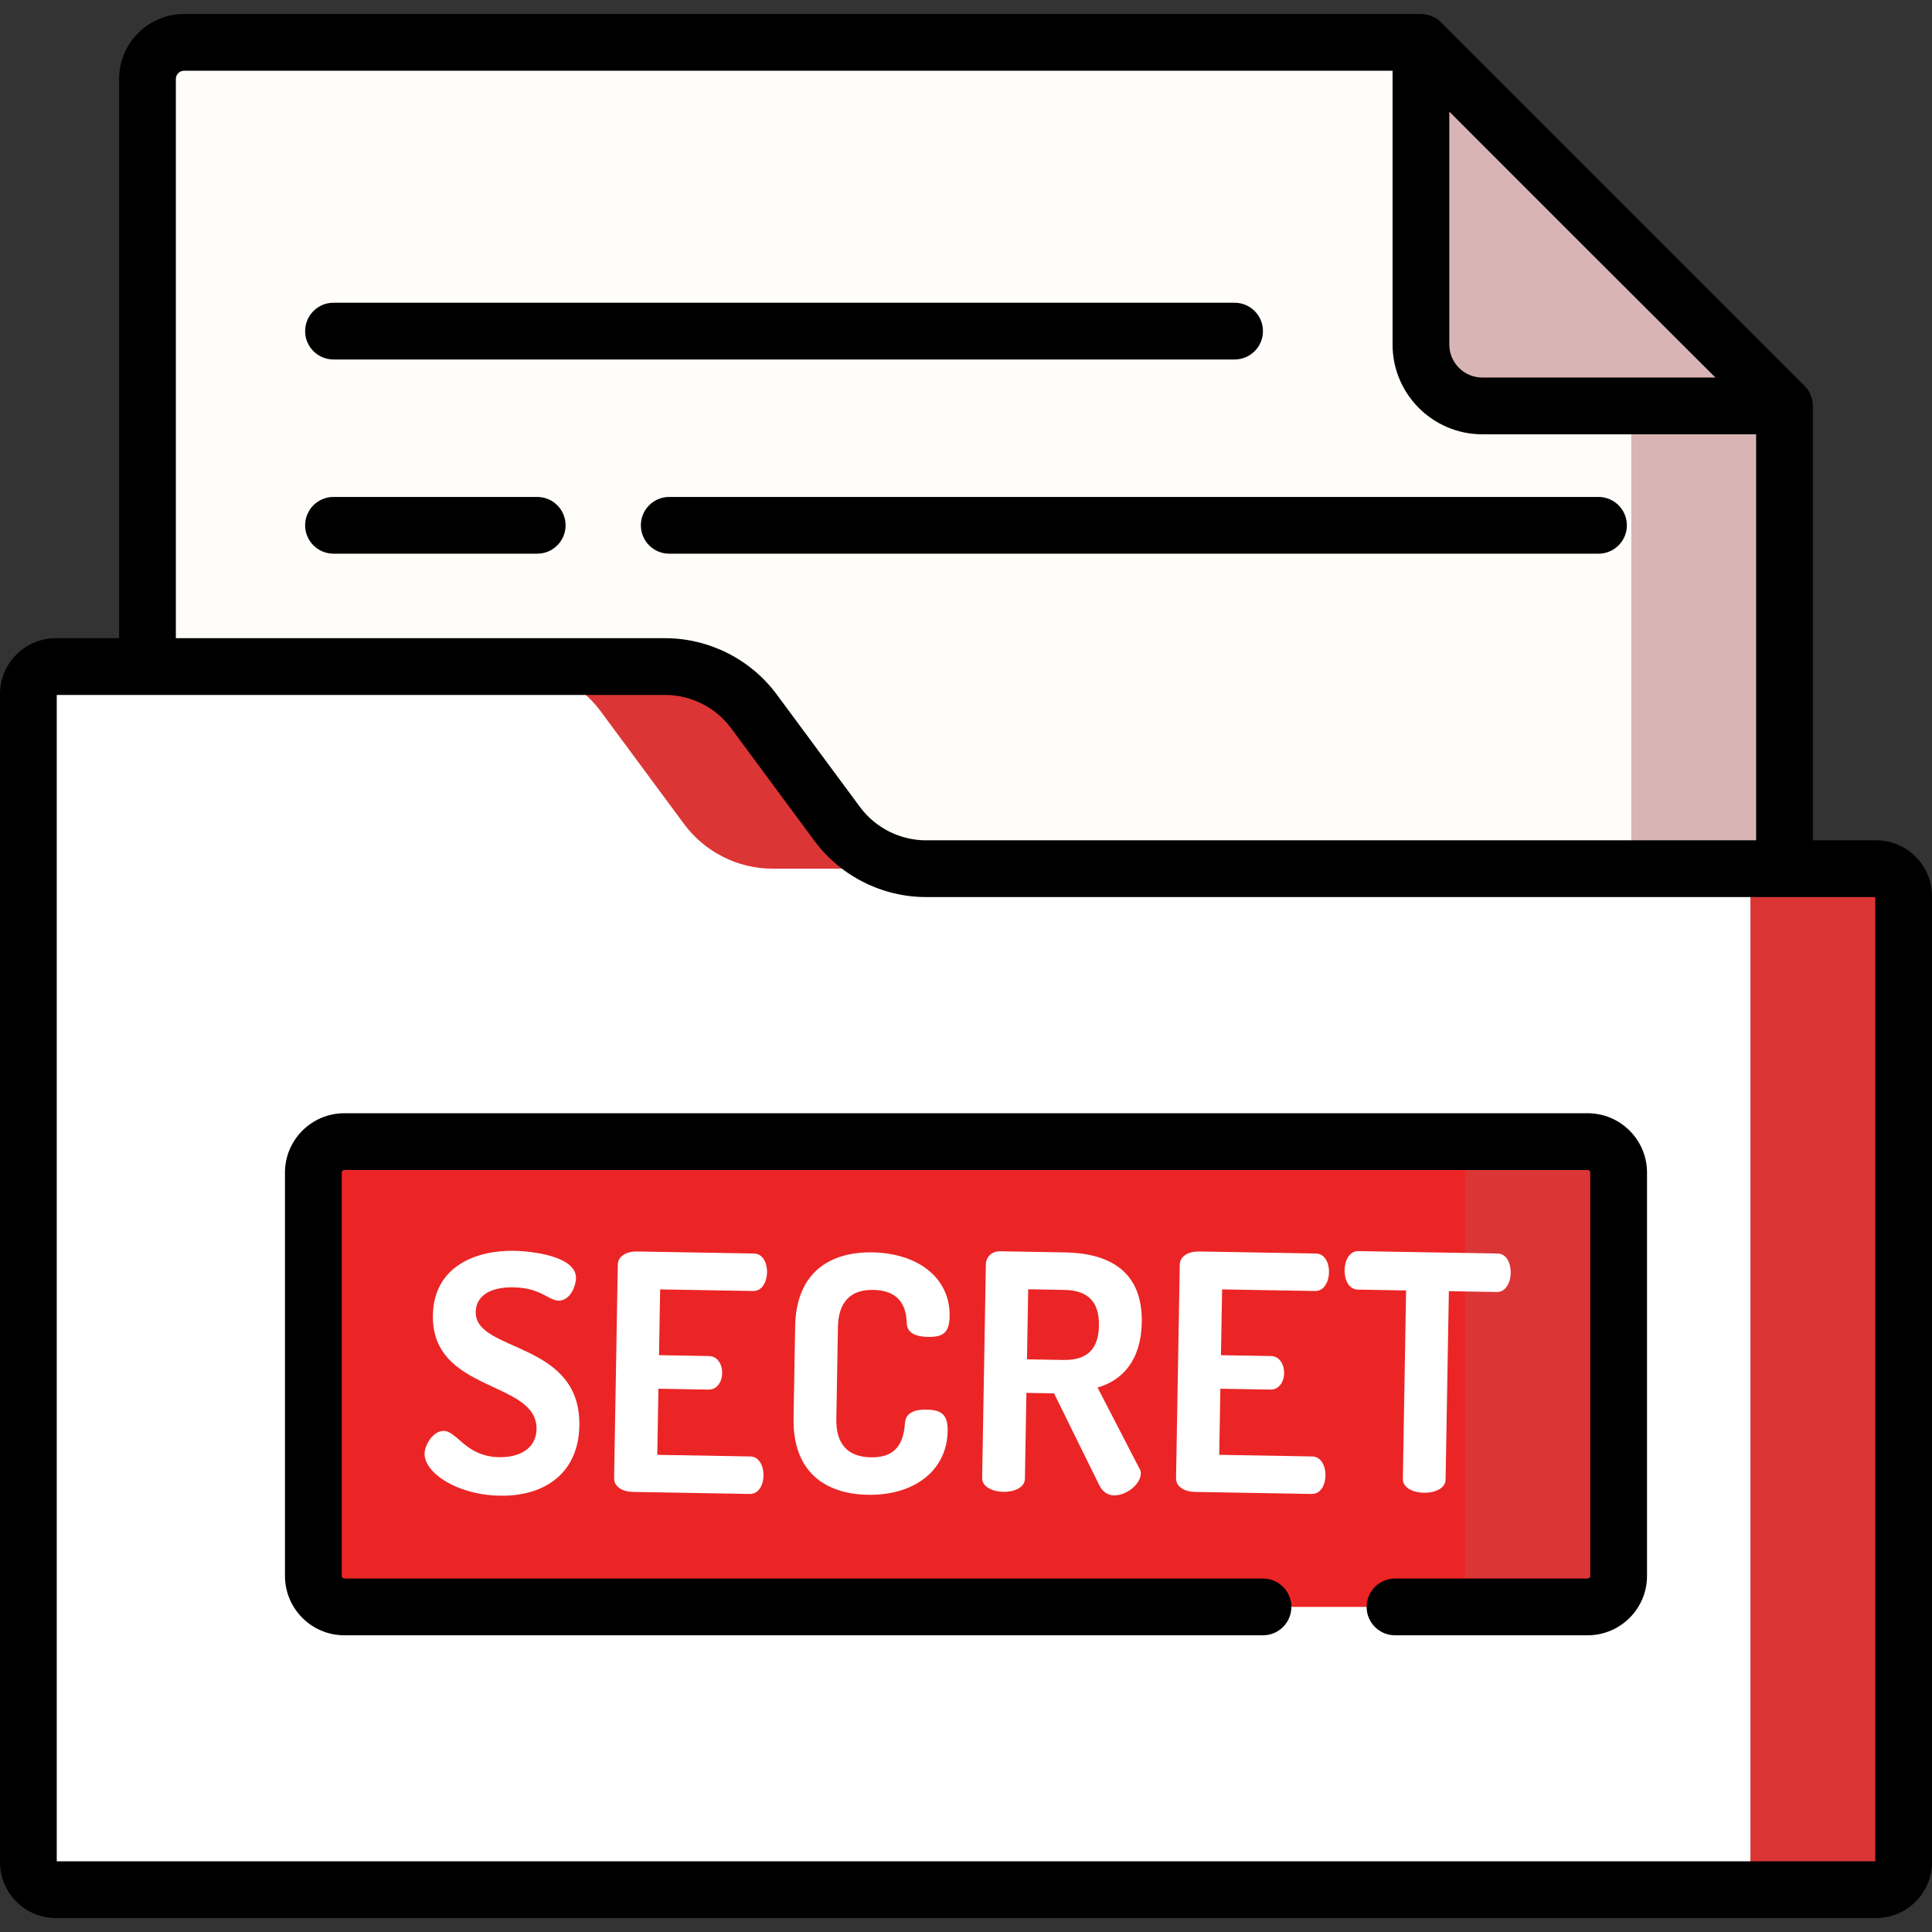 <?xml version="1.0"?>
<svg xmlns="http://www.w3.org/2000/svg" xmlns:xlink="http://www.w3.org/1999/xlink" xmlns:svgjs="http://svgjs.com/svgjs" version="1.1" width="512" height="512" x="0" y="0" viewBox="0 0 512.001 512.001" style="enable-background:new 0 0 512 512" xml:space="preserve" class=""><rect x="0" y="0" width="512.001" height="512.001" fill="#333333" stroke="none"/><g>
<path xmlns="http://www.w3.org/2000/svg" style="" d="M376.412,11.22H48.795c-5.362,0-9.709,4.347-9.709,9.709v296.008h433.828V107.689  C440.76,75.629,395.312,30.273,376.412,11.22z" fill="#fffdf9" data-original="#f3e8d6" class=""/>
<path xmlns="http://www.w3.org/2000/svg" style="" d="M432.302,67.171v249.766h40.611V107.689C460.582,95.393,446.297,81.144,432.302,67.171z" fill="#d9b4b4" data-original="#e5d8c6" class=""/>
<path xmlns="http://www.w3.org/2000/svg" style="" d="M176.263,176.646H14.796c-4.019,0-7.277,3.258-7.277,7.277v309.58c0,4.019,3.258,7.277,7.277,7.277  h482.407c4.019,0,7.277-3.258,7.277-7.277V237.489c0-4.019-3.258-7.277-7.277-7.277H245.402c-9.284,0-18.017-4.403-23.538-11.867  l-22.063-29.83C194.28,181.05,185.547,176.646,176.263,176.646z" fill="#ffffff" data-original="#ffbf14" class=""/>
<g xmlns="http://www.w3.org/2000/svg">
	<path style="" d="M159.2,188.514l22.063,29.83c5.521,7.464,14.254,11.867,23.538,11.867h40.601   c-9.284,0-18.017-4.403-23.538-11.867l-22.063-29.83c-5.521-7.464-14.254-11.867-23.538-11.867h-40.601   C144.946,176.646,153.679,181.05,159.2,188.514z" fill="#db3535" data-original="#eaa200" class=""/>
	<path style="" d="M497.203,230.211h-40.601c4.019,0,7.277,3.258,7.277,7.277v256.016c0,4.019-3.258,7.277-7.277,7.277   h40.601c4.019,0,7.277-3.258,7.277-7.277V237.489C504.481,233.469,501.223,230.211,497.203,230.211z" fill="#db3535" data-original="#eaa200" class=""/>
</g>
<path xmlns="http://www.w3.org/2000/svg" style="" d="M420.744,425.851H91.256c-4.537,0-8.216-3.678-8.216-8.216V310.753c0-4.537,3.678-8.216,8.216-8.216  h329.488c4.537,0,8.216,3.678,8.216,8.216v106.882C428.96,422.173,425.281,425.851,420.744,425.851z" fill="#eb2525" data-original="#2d5872" class=""/>
<path xmlns="http://www.w3.org/2000/svg" style="" d="M420.744,302.537h-40.729c4.537,0,8.216,3.678,8.216,8.216v106.882c0,4.537-3.678,8.216-8.216,8.216  h40.729c4.537,0,8.216-3.678,8.216-8.216V310.753C428.96,306.215,425.281,302.537,420.744,302.537z" fill="#db3535" data-original="#1d4859" class=""/>
<g xmlns="http://www.w3.org/2000/svg">
	<path style="" d="M142.187,378.755c0.227-13.074-27.823-9.551-27.464-30.21c0.226-12.987,11.46-17.239,21.484-17.065   c5.143,0.089,16.54,1.508,16.44,7.261c-0.035,2.005-1.499,5.991-4.637,5.936c-2.702-0.047-4.649-3.394-11.971-3.522   c-6.276-0.109-9.893,2.357-9.966,6.541c-0.187,10.809,27.858,7.547,27.466,30.123c-0.216,12.465-9.045,18.764-21.074,18.555   c-11.419-0.199-20.035-6.103-19.948-11.158c0.043-2.441,2.372-6.062,5.074-6.015c3.574,0.062,5.811,6.814,14.702,6.969   C137.523,386.261,142.096,383.986,142.187,378.755z" fill="#ffffff" data-original="#ffffff"/>
	<path style="" d="M174.643,359.136l13.249,0.23c2.267,0.039,3.536,2.241,3.495,4.595   c-0.035,2.005-1.209,4.339-3.649,4.296l-13.25-0.23l-0.304,17.52l24.668,0.429c2.267,0.039,3.533,2.415,3.486,5.118   c-0.041,2.354-1.218,4.862-3.658,4.82l-31.032-0.539c-2.528-0.044-4.947-1.307-4.906-3.66l0.982-56.572   c0.041-2.354,2.503-3.531,5.031-3.487l31.031,0.539c2.441,0.042,3.53,2.59,3.489,4.943c-0.047,2.702-1.395,5.033-3.662,4.993   l-24.668-0.428L174.643,359.136z" fill="#ffffff" data-original="#ffffff"/>
	<path style="" d="M231.386,341.836c-5.84-0.101-9.209,3.066-9.327,9.865l-0.423,24.32   c-0.118,6.8,3.138,10.081,9.153,10.186c7.932,0.138,8.728-5.516,9.053-9.172c0.221-2.699,2.677-3.529,5.641-3.478   c3.922,0.069,5.733,1.234,5.656,5.679c-0.184,10.547-8.929,17.11-21.133,16.898c-10.983-0.191-19.954-5.753-19.702-20.31   l0.422-24.32c0.253-14.557,9.499-19.801,20.482-19.612c12.116,0.211,20.634,6.811,20.458,16.923   c-0.079,4.532-1.927,5.546-5.763,5.48c-3.225-0.056-5.562-1.055-5.604-3.672C240.174,347.918,239.667,341.98,231.386,341.836z" fill="#ffffff" data-original="#ffffff"/>
	<path style="" d="M261.265,335.025c0.032-1.83,1.542-3.461,3.721-3.423l17.259,0.3   c11.419,0.199,20.583,4.717,20.342,18.577c-0.174,10.025-5.15,15.344-11.722,17.235l11.051,21.38   c0.341,0.443,0.418,1.053,0.412,1.402c-0.05,2.876-3.851,5.863-7.164,5.805c-1.569-0.027-3.034-1.011-3.876-2.77l-11.96-24.274   l-7.322-0.127l-0.395,22.751c-0.041,2.353-2.852,3.525-5.728,3.475c-2.789-0.048-5.645-1.319-5.604-3.671L261.265,335.025z    M272.484,341.673l-0.323,18.566l9.588,0.166c5.666,0.099,9.368-2.191,9.487-9.077c0.12-6.887-3.499-9.391-9.164-9.489   L272.484,341.673z" fill="#ffffff" data-original="#ffffff"/>
	<path style="" d="M323.566,359.136l13.249,0.23c2.267,0.039,3.536,2.241,3.495,4.595   c-0.035,2.005-1.209,4.339-3.649,4.296l-13.25-0.23l-0.304,17.52l24.668,0.429c2.267,0.039,3.533,2.415,3.486,5.118   c-0.041,2.354-1.218,4.862-3.658,4.82l-31.032-0.539c-2.527-0.044-4.947-1.307-4.906-3.66l0.983-56.572   c0.041-2.354,2.503-3.531,5.031-3.487l31.031,0.539c2.441,0.042,3.53,2.59,3.489,4.943c-0.047,2.702-1.395,5.033-3.662,4.993   l-24.668-0.428L323.566,359.136z" fill="#ffffff" data-original="#ffffff"/>
	<path style="" d="M396.869,332.2c2.441,0.043,3.529,2.678,3.486,5.118c-0.047,2.702-1.397,5.12-3.663,5.08   l-12.726-0.221l-0.868,49.947c-0.041,2.354-2.938,3.524-5.727,3.476c-2.876-0.05-5.645-1.319-5.604-3.672l0.868-49.947   l-12.813-0.222c-2.267-0.039-3.533-2.415-3.484-5.205c0.042-2.441,1.221-5.036,3.662-4.994L396.869,332.2z" fill="#ffffff" data-original="#ffffff"/>
</g>
<path xmlns="http://www.w3.org/2000/svg" style="" d="M376.562,91.314V11.22l96.352,96.352H392.82C383.841,107.571,376.562,100.293,376.562,91.314z" fill="#d9b4b4" data-original="#e5d8c6" class=""/>
<path xmlns="http://www.w3.org/2000/svg" d="M423.617,146.733c4.153,0,7.519-3.366,7.519-7.519s-3.366-7.519-7.519-7.519H177.353c-4.153,0-7.519,3.366-7.519,7.519  s3.366,7.519,7.519,7.519H423.617z" fill="#000000" data-original="#000000" style="" class=""/>
<path xmlns="http://www.w3.org/2000/svg" d="M142.367,131.694H88.382c-4.153,0-7.519,3.366-7.519,7.519s3.366,7.519,7.519,7.519h53.985c4.153,0,7.519-3.366,7.519-7.519  S146.52,131.694,142.367,131.694z" fill="#000000" data-original="#000000" style="" class=""/>
<path xmlns="http://www.w3.org/2000/svg" d="M88.382,95.267h238.799c4.153,0,7.519-3.366,7.519-7.519s-3.366-7.519-7.519-7.519H88.382c-4.153,0-7.519,3.366-7.519,7.519  C80.863,91.901,84.23,95.267,88.382,95.267z" fill="#000000" data-original="#000000" style="" class=""/>
<path xmlns="http://www.w3.org/2000/svg" d="M497.203,222.692h-16.771V107.689c0-0.097-0.011-0.192-0.014-0.289c-0.003-0.139-0.01-0.276-0.021-0.414  c-0.005-0.056-0.014-0.111-0.021-0.167c-0.171-1.69-0.894-3.312-2.147-4.565l-96.35-96.351c-1.401-1.401-3.264-2.149-5.169-2.187  c-0.1-0.004-0.199-0.015-0.299-0.015H48.795c-9.5,0-17.228,7.729-17.228,17.228v148.198h-16.77C6.638,169.127,0,175.765,0,183.923  v309.581c0,8.158,6.638,14.797,14.797,14.797h482.407c8.159,0,14.797-6.638,14.797-14.797V237.488  C512,229.33,505.362,222.692,497.203,222.692z M384.082,29.585c18.547,18.595,45.934,45.939,70.526,70.467H392.82  c-4.818,0-8.739-3.92-8.739-8.738V29.585H384.082z M46.605,20.929c0-1.207,0.982-2.189,2.19-2.189h320.248v72.575  c0,13.111,10.666,23.776,23.777,23.776h72.574v107.601H245.402c-6.869,0-13.408-3.296-17.493-8.819l-22.063-29.83  c-6.908-9.34-17.967-14.916-29.583-14.916H46.605V20.929z M496.962,493.263H15.038V184.165h161.224  c6.869,0,13.408,3.297,17.493,8.82l22.063,29.83c6.908,9.339,17.967,14.915,29.583,14.915h251.56v255.533H496.962z" fill="#000000" data-original="#000000" style="" class=""/>
<path xmlns="http://www.w3.org/2000/svg" d="M75.521,310.753v106.882c0,8.676,7.059,15.735,15.735,15.735h243.45c4.153,0,7.519-3.366,7.519-7.519  s-3.367-7.519-7.519-7.519H91.256c-0.384,0-0.697-0.312-0.697-0.697V310.753c0-0.385,0.312-0.697,0.697-0.697h329.488  c0.384,0,0.697,0.312,0.697,0.697v106.882c0,0.385-0.312,0.697-0.697,0.697h-51.052c-4.153,0-7.519,3.366-7.519,7.519  s3.366,7.519,7.519,7.519h51.052c8.676,0,15.735-7.059,15.735-15.735V310.753c0-8.676-7.059-15.735-15.735-15.735H91.256  C82.58,295.018,75.521,302.077,75.521,310.753z" fill="#000000" data-original="#000000" style="" class=""/>
<g xmlns="http://www.w3.org/2000/svg">
</g>
<g xmlns="http://www.w3.org/2000/svg">
</g>
<g xmlns="http://www.w3.org/2000/svg">
</g>
<g xmlns="http://www.w3.org/2000/svg">
</g>
<g xmlns="http://www.w3.org/2000/svg">
</g>
<g xmlns="http://www.w3.org/2000/svg">
</g>
<g xmlns="http://www.w3.org/2000/svg">
</g>
<g xmlns="http://www.w3.org/2000/svg">
</g>
<g xmlns="http://www.w3.org/2000/svg">
</g>
<g xmlns="http://www.w3.org/2000/svg">
</g>
<g xmlns="http://www.w3.org/2000/svg">
</g>
<g xmlns="http://www.w3.org/2000/svg">
</g>
<g xmlns="http://www.w3.org/2000/svg">
</g>
<g xmlns="http://www.w3.org/2000/svg">
</g>
<g xmlns="http://www.w3.org/2000/svg">
</g>
</g></svg>
